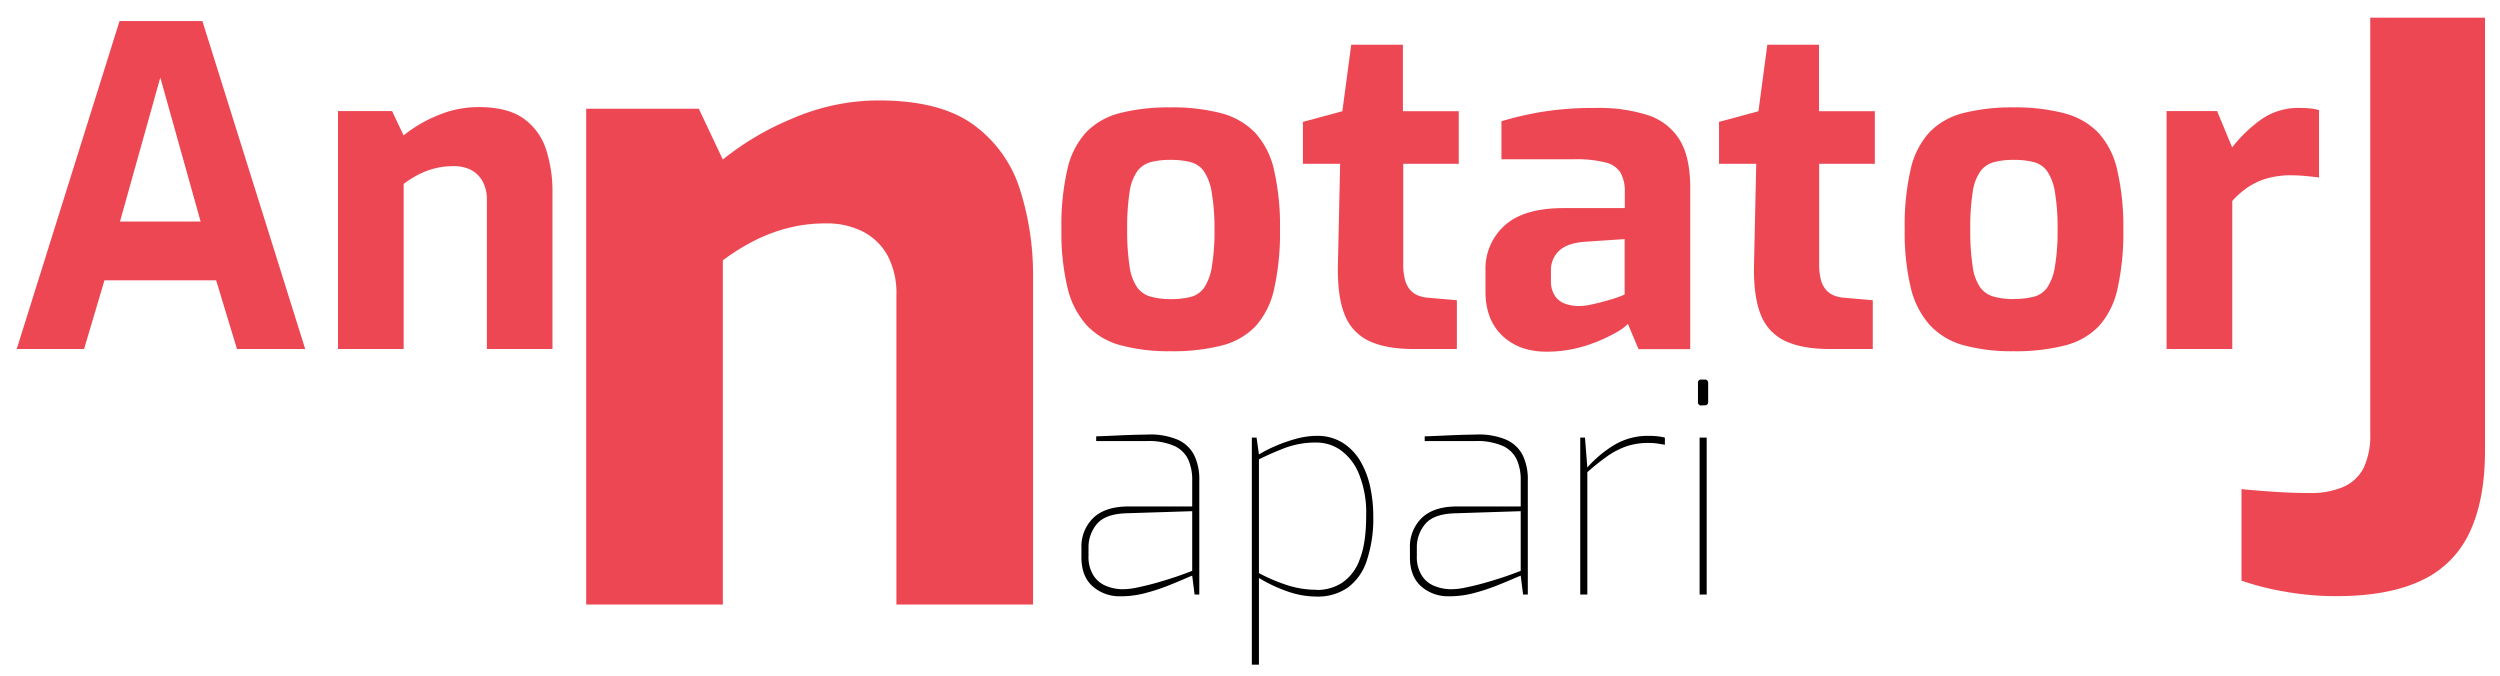 <svg id="Layer_7" data-name="Layer 7" xmlns="http://www.w3.org/2000/svg" viewBox="0 0 677 183"><defs><style>.cls-1{fill:#ed4753;}</style></defs><title>annotatorj_logo_redArtboard 1</title><path class="cls-1" d="M4.53,94.51,32.37,5.71H54.81l27.84,88.8H64.17l-5.64-18.6H28.29l-5.52,18.6ZM32.49,60H54.33L43.41,21Z"/><path class="cls-1" d="M91.53,94.51V30.07h14.64l3.12,6.6a36.61,36.61,0,0,1,9.06-5.34A28.22,28.22,0,0,1,129.57,29q7.92,0,12.24,3.12a16.41,16.41,0,0,1,6.06,8.34A36.46,36.46,0,0,1,149.61,52V94.51H131.85V54.31a10.48,10.48,0,0,0-1.14-5.16A7.71,7.71,0,0,0,127.53,46,10.39,10.39,0,0,0,122.61,45a19.49,19.49,0,0,0-4.86.6,21.17,21.17,0,0,0-4.44,1.68,28.14,28.14,0,0,0-4,2.52V94.51Z"/><path class="cls-1" d="M317,95.11a49.58,49.58,0,0,1-13.56-1.62A19.49,19.49,0,0,1,294.21,88a23.19,23.19,0,0,1-5.16-10.2,64.8,64.8,0,0,1-1.62-15.72,68,68,0,0,1,1.62-16.26,21.88,21.88,0,0,1,5.16-10.08,19.39,19.39,0,0,1,9.24-5.16,53.5,53.5,0,0,1,13.5-1.5,51.92,51.92,0,0,1,13.68,1.56,19.8,19.8,0,0,1,9.18,5.22A21.88,21.88,0,0,1,345,46a67.38,67.38,0,0,1,1.62,16.14,69.24,69.24,0,0,1-1.56,16,22.21,22.21,0,0,1-5,10.14,19.17,19.17,0,0,1-9.18,5.28A53.16,53.16,0,0,1,317,95.11ZM317,81a21.24,21.24,0,0,0,5.46-.6,6.47,6.47,0,0,0,3.6-2.46,14.07,14.07,0,0,0,2.1-5.7,56.77,56.77,0,0,0,.72-10.08A56.58,56.58,0,0,0,328.11,52a14,14,0,0,0-2.1-5.64,6.47,6.47,0,0,0-3.6-2.46,21.24,21.24,0,0,0-5.46-.6,20.69,20.69,0,0,0-5.34.6A6.75,6.75,0,0,0,308,46.33a12.9,12.9,0,0,0-2.1,5.64,61.63,61.63,0,0,0-.66,10.14,61.83,61.83,0,0,0,.66,10.08,13,13,0,0,0,2.1,5.7,6.75,6.75,0,0,0,3.66,2.46A20.69,20.69,0,0,0,317,81Z"/><path class="cls-1" d="M382.83,94.51q-7.44,0-12.06-2.16a13,13,0,0,1-6.66-7.2q-2-5-1.8-13.56l.6-27.24H352.83V33l10.68-2.88,2.4-18h14v18h15.12V44.35H380V71.47a16.1,16.1,0,0,0,.48,4.32,6.87,6.87,0,0,0,1.38,2.7,5.5,5.5,0,0,0,2.1,1.5,8.8,8.8,0,0,0,2.4.6l8.16.72v13.2Z"/><path class="cls-1" d="M418.71,95.23q-7.32,0-11.88-4.32t-4.56-12V73.15a15.66,15.66,0,0,1,5.16-12.06q5.16-4.74,16.08-4.74H440V51.91a10.31,10.31,0,0,0-1.08-5,6.43,6.43,0,0,0-4-2.88,32.83,32.83,0,0,0-8.94-.9H406.59V32.83a89.84,89.84,0,0,1,10.86-2.52,88.35,88.35,0,0,1,14.94-1.08,43.29,43.29,0,0,1,13.74,1.92,15.75,15.75,0,0,1,8.64,6.6q2.94,4.68,2.94,13v43.8h-14l-2.88-6.84a12.05,12.05,0,0,1-2.88,2.16,44.53,44.53,0,0,1-5,2.46,38.79,38.79,0,0,1-6.6,2.1A34,34,0,0,1,418.71,95.23Zm9-12.36a13.9,13.9,0,0,0,2.7-.3q1.5-.3,3.12-.72t3-.84q1.38-.42,2.28-.78t1.14-.48v-15l-10.8.72q-4.68.36-6.9,2.4A7.13,7.13,0,0,0,420,73.39V76a7.1,7.1,0,0,0,1,4,5.59,5.59,0,0,0,2.76,2.22A10.93,10.93,0,0,0,427.71,82.87Z"/><path class="cls-1" d="M495.51,94.51q-7.44,0-12.06-2.16a13,13,0,0,1-6.66-7.2q-2-5-1.8-13.56l.6-27.24H465.51V33l10.68-2.88,2.4-18h14v18h15.12V44.35H492.63V71.47a16.1,16.1,0,0,0,.48,4.32,6.87,6.87,0,0,0,1.38,2.7,5.5,5.5,0,0,0,2.1,1.5,8.8,8.8,0,0,0,2.4.6l8.16.72v13.2Z"/><path class="cls-1" d="M545.31,95.11a49.58,49.58,0,0,1-13.56-1.62A19.44,19.44,0,0,1,522.57,88a23.19,23.19,0,0,1-5.16-10.2,64.8,64.8,0,0,1-1.62-15.72,68,68,0,0,1,1.62-16.26,21.88,21.88,0,0,1,5.16-10.08,19.35,19.35,0,0,1,9.24-5.16,53.39,53.39,0,0,1,13.5-1.5A52,52,0,0,1,559,30.67a19.8,19.8,0,0,1,9.18,5.22A21.88,21.88,0,0,1,573.33,46,67.38,67.38,0,0,1,575,62.11a69.79,69.79,0,0,1-1.56,16,22.21,22.21,0,0,1-5,10.14,19.21,19.21,0,0,1-9.18,5.28A53.16,53.16,0,0,1,545.31,95.11Zm0-14.16a21.24,21.24,0,0,0,5.46-.6,6.47,6.47,0,0,0,3.6-2.46,14.07,14.07,0,0,0,2.1-5.7,56.77,56.77,0,0,0,.72-10.08A56.58,56.58,0,0,0,556.47,52a14,14,0,0,0-2.1-5.64,6.47,6.47,0,0,0-3.6-2.46,21.24,21.24,0,0,0-5.46-.6,20.63,20.63,0,0,0-5.34.6,6.75,6.75,0,0,0-3.66,2.46,12.78,12.78,0,0,0-2.1,5.64,61.63,61.63,0,0,0-.66,10.14,61.83,61.83,0,0,0,.66,10.08,12.86,12.86,0,0,0,2.1,5.7A6.75,6.75,0,0,0,540,80.35,20.63,20.63,0,0,0,545.31,81Z"/><path class="cls-1" d="M586.71,94.51V30.07h13.68l4.08,9.84a37.94,37.94,0,0,1,7.86-7.56,17.42,17.42,0,0,1,10.38-3.12q1.32,0,2.7.12a12.83,12.83,0,0,1,2.58.48V48.07q-1.8-.24-3.78-.42t-3.78-.18a23.52,23.52,0,0,0-6.3.78A18.77,18.77,0,0,0,609,50.53a22.29,22.29,0,0,0-4.5,3.9V94.51Z"/><path d="M303.45,161.47a11,11,0,0,1-7.6-2.72c-2-1.81-3-4.42-3-7.84v-2.48a10.8,10.8,0,0,1,3.24-8.2q3.24-3.07,9.48-3.08h17.28V130a13.29,13.29,0,0,0-1.08-5.56,7.65,7.65,0,0,0-3.76-3.68,17.44,17.44,0,0,0-7.56-1.32h-13.6v-1.28q2.49-.07,5.92-.24t7.84-.24a19.17,19.17,0,0,1,8.24,1.36,9.15,9.15,0,0,1,4.52,4.2,14.76,14.76,0,0,1,1.4,6.76v31h-1.28l-.64-5.12c-.05,0-.7.28-2,.84s-2.86,1.22-4.84,2a56.41,56.41,0,0,1-6.28,2A25.58,25.58,0,0,1,303.45,161.47Zm0-1.92a18,18,0,0,0,4.44-.44c1.68-.34,3.39-.76,5.12-1.24s3.35-1,4.84-1.48,3.15-1.1,5-1.8V138.43l-17.76.56q-5.67.16-8,2.84a9.78,9.78,0,0,0-2.32,6.6v2.08a9.43,9.43,0,0,0,1.36,5.36,7.26,7.26,0,0,0,3.4,2.8A12,12,0,0,0,303.45,159.55Z"/><path d="M339,180V118.51h1.28l.64,4.56a33.74,33.74,0,0,1,4-2.08,40.85,40.85,0,0,1,5.76-2.08,21.86,21.86,0,0,1,5.84-.88,12.94,12.94,0,0,1,7.28,2,14.76,14.76,0,0,1,4.76,5.16,23.61,23.61,0,0,1,2.56,7,37.28,37.28,0,0,1,.76,7.44,36,36,0,0,1-1.8,12.32,14.57,14.57,0,0,1-5.2,7.24,14.23,14.23,0,0,1-8.36,2.36,24,24,0,0,1-8-1.44,39.91,39.91,0,0,1-7.6-3.6V180Zm17.52-20.24a12.47,12.47,0,0,0,7-2,12.78,12.78,0,0,0,4.72-6.36q1.73-4.39,1.72-11.84a27.78,27.78,0,0,0-2-11.32,14.65,14.65,0,0,0-5-6.4,11.39,11.39,0,0,0-6.48-2,23.8,23.8,0,0,0-8.56,1.48c-2.56,1-4.9,2-7,3.08v30.8a46.83,46.83,0,0,0,7.72,3.28A25.32,25.32,0,0,0,356.49,159.71Z"/><path d="M392.41,161.47a11,11,0,0,1-7.6-2.72c-2-1.81-3-4.42-3-7.84v-2.48a10.8,10.8,0,0,1,3.24-8.2q3.24-3.07,9.48-3.08h17.28V130a13.29,13.29,0,0,0-1.08-5.56,7.65,7.65,0,0,0-3.76-3.68,17.44,17.44,0,0,0-7.56-1.32h-13.6v-1.28q2.49-.07,5.92-.24t7.84-.24a19.17,19.17,0,0,1,8.24,1.36,9.15,9.15,0,0,1,4.52,4.2,14.76,14.76,0,0,1,1.4,6.76v31h-1.28l-.64-5.12s-.71.28-2,.84-2.86,1.22-4.84,2a56.41,56.41,0,0,1-6.28,2A25.58,25.58,0,0,1,392.41,161.47Zm0-1.92a18,18,0,0,0,4.44-.44c1.68-.34,3.39-.76,5.12-1.24s3.35-1,4.84-1.48,3.15-1.1,5-1.8V138.43L394,139q-5.67.16-8,2.84a9.78,9.78,0,0,0-2.32,6.6v2.08a9.43,9.43,0,0,0,1.36,5.36,7.26,7.26,0,0,0,3.4,2.8A12,12,0,0,0,392.41,159.55Z"/><path d="M427.93,161V118.51h1.28l.64,8.08a31.72,31.72,0,0,1,7.4-6.16,17.73,17.73,0,0,1,9.24-2.4,21.5,21.5,0,0,1,2.36.12,13,13,0,0,1,2,.36v1.92l-2-.32a17.17,17.17,0,0,0-2.36-.16,18.55,18.55,0,0,0-6.08.92,21.55,21.55,0,0,0-5.16,2.68,62.09,62.09,0,0,0-5.4,4.32V161Z"/><path d="M460.81,109.79a.85.85,0,0,1-1-1v-5a.85.85,0,0,1,1-1h.88a.79.79,0,0,1,.68.28,1.19,1.19,0,0,1,.2.68v5c0,.64-.29,1-.88,1Zm-.56,51.2V118.51h1.92V161Z"/><path class="cls-1" d="M158.74,163.7V29.45h30.5l6.5,13.75a76.38,76.38,0,0,1,18.88-11.12A58.76,58.76,0,0,1,238,27.2q16.5,0,25.5,6.5a34.26,34.26,0,0,1,12.63,17.38,76.14,76.14,0,0,1,3.62,24.12v88.5h-37V80a21.9,21.9,0,0,0-2.37-10.75,16.09,16.09,0,0,0-6.63-6.5,21.64,21.64,0,0,0-10.25-2.25,40.72,40.72,0,0,0-10.12,1.25,44.34,44.34,0,0,0-9.25,3.5,58.68,58.68,0,0,0-8.38,5.25V163.7Z"/><path class="cls-1" d="M632.57,161.44a79,79,0,0,1-14-1.26A72,72,0,0,1,607,157.24V132.46q4.41.42,9.24.74t9.24.31a22,22,0,0,0,9.14-1.68,11.16,11.16,0,0,0,5.46-5.14,20.59,20.59,0,0,0,1.78-9.35V4.78h31.08V122q0,13.23-4.09,22a26.69,26.69,0,0,1-13,13.13Q646.86,161.45,632.57,161.44Z"/></svg>